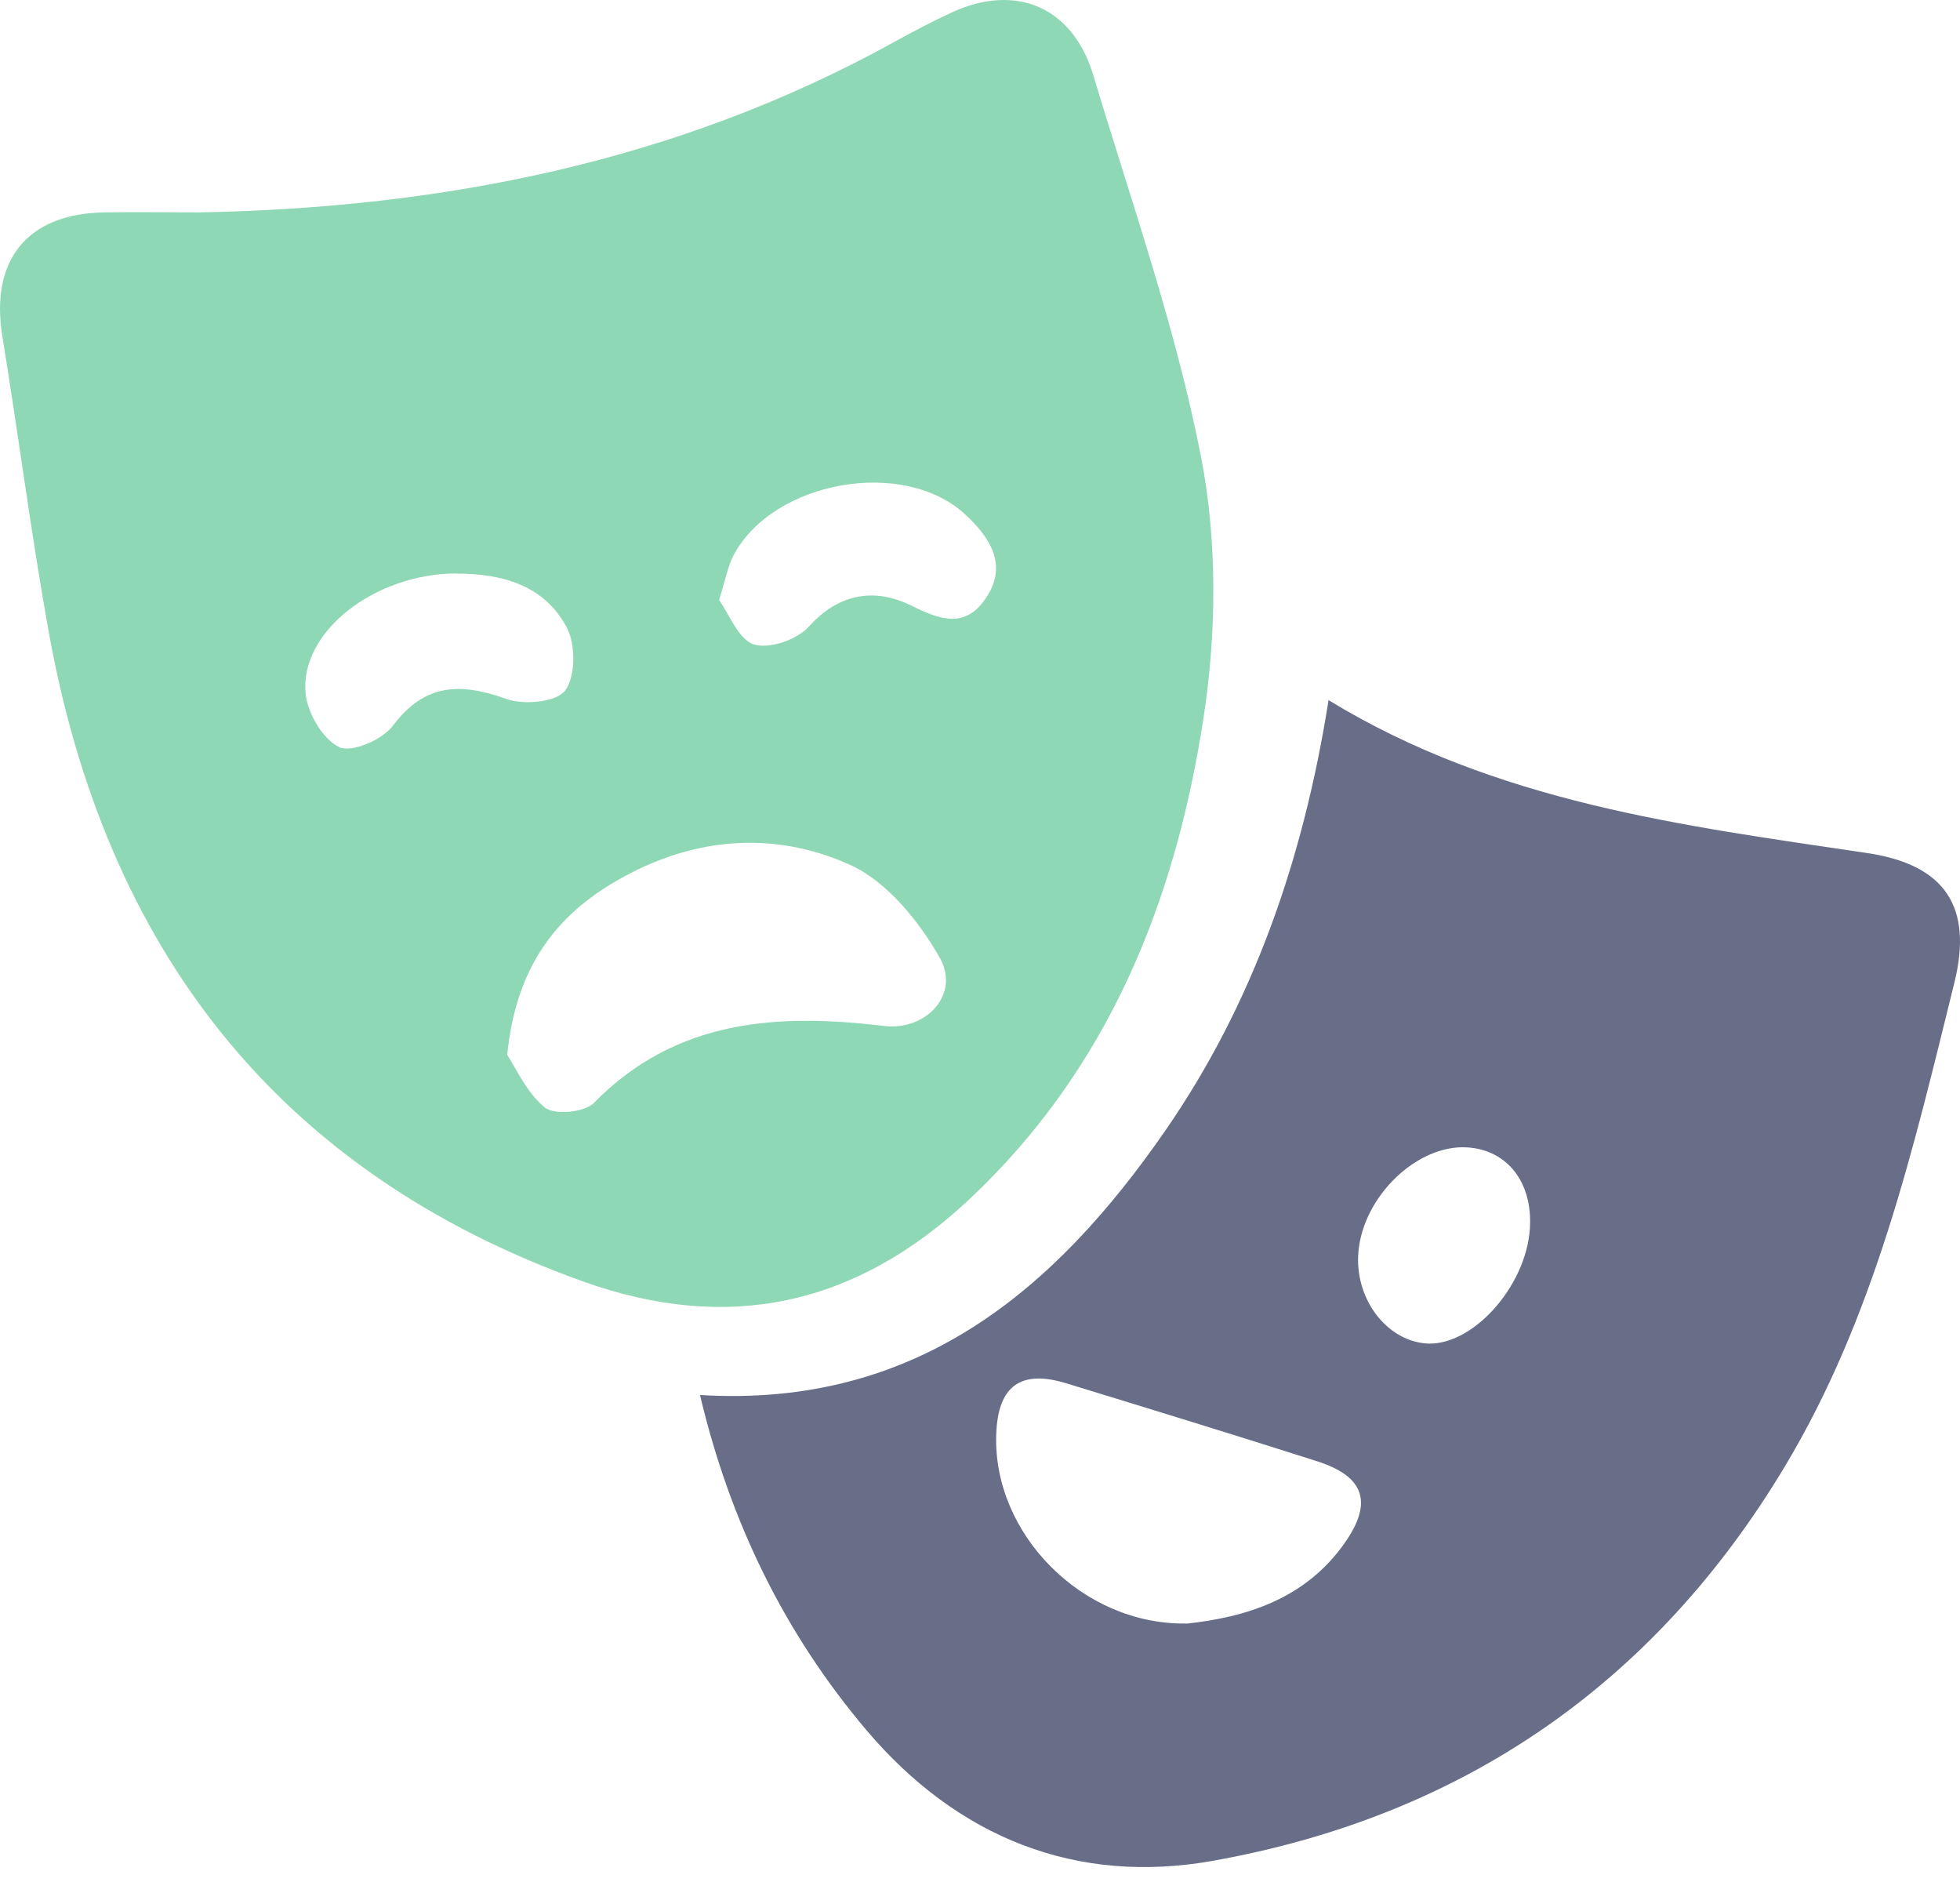 <svg width="29" height="28" viewBox="0 0 29 28" fill="none" xmlns="http://www.w3.org/2000/svg">
<g opacity="0.7">
<path d="M2.945 3.142C6.556 3.075 10.021 2.393 13.225 0.624C13.506 0.47 13.789 0.319 14.08 0.185C15.03 -0.254 15.871 0.101 16.176 1.111C16.739 2.987 17.398 4.846 17.771 6.761C18.016 8.02 18 9.393 17.8 10.667C17.379 13.357 16.396 15.812 14.343 17.74C12.65 19.329 10.755 19.721 8.621 18.954C4.101 17.334 1.557 14.029 0.716 9.321C0.458 7.88 0.272 6.427 0.036 4.982C-0.151 3.85 0.401 3.16 1.542 3.142C2.009 3.135 2.478 3.142 2.945 3.142ZM7.505 15.604C7.627 15.788 7.787 16.157 8.061 16.383C8.201 16.497 8.646 16.457 8.785 16.317C10.006 15.071 11.506 14.989 13.086 15.177C13.706 15.25 14.21 14.705 13.905 14.168C13.596 13.624 13.122 13.04 12.579 12.794C11.404 12.263 10.17 12.395 9.047 13.074C8.182 13.597 7.627 14.359 7.505 15.604ZM6.752 8.483C5.549 8.485 4.432 9.343 4.522 10.261C4.55 10.55 4.776 10.936 5.019 11.052C5.2 11.139 5.656 10.944 5.809 10.74C6.287 10.102 6.817 10.098 7.494 10.34C7.752 10.432 8.234 10.387 8.362 10.214C8.517 10.007 8.519 9.535 8.387 9.284C8.056 8.656 7.428 8.485 6.754 8.485L6.752 8.483ZM10.639 8.874C10.789 9.084 10.924 9.457 11.153 9.532C11.381 9.606 11.793 9.463 11.967 9.27C12.427 8.759 12.961 8.698 13.496 8.964C13.93 9.181 14.288 9.29 14.585 8.851C14.924 8.353 14.639 7.941 14.282 7.611C13.373 6.767 11.446 7.109 10.857 8.208C10.767 8.377 10.735 8.577 10.639 8.874Z" fill="#60C795"/>
<path d="M10.357 20.636C13.553 20.83 15.606 19.09 17.243 16.723C18.544 14.842 19.287 12.703 19.657 10.357C22.138 11.871 24.891 12.213 27.627 12.619C28.776 12.79 29.195 13.411 28.917 14.536C28.307 17.002 27.737 19.481 26.406 21.697C24.458 24.941 21.605 26.872 17.947 27.526C15.933 27.886 14.174 27.19 12.821 25.595C11.606 24.16 10.803 22.515 10.357 20.636ZM17.553 24.018C18.438 23.924 19.317 23.652 19.898 22.822C20.321 22.218 20.183 21.838 19.485 21.615C18.252 21.221 17.015 20.842 15.778 20.463C15.098 20.255 14.763 20.503 14.74 21.223C14.691 22.691 16.017 24.04 17.553 24.016V24.018ZM21.711 16.973C20.972 16.925 20.171 17.692 20.099 18.518C20.04 19.191 20.491 19.812 21.082 19.872C21.763 19.939 22.58 19.046 22.636 18.172C22.68 17.496 22.306 17.011 21.711 16.973Z" fill="#282F56"/>
</g>
</svg>
